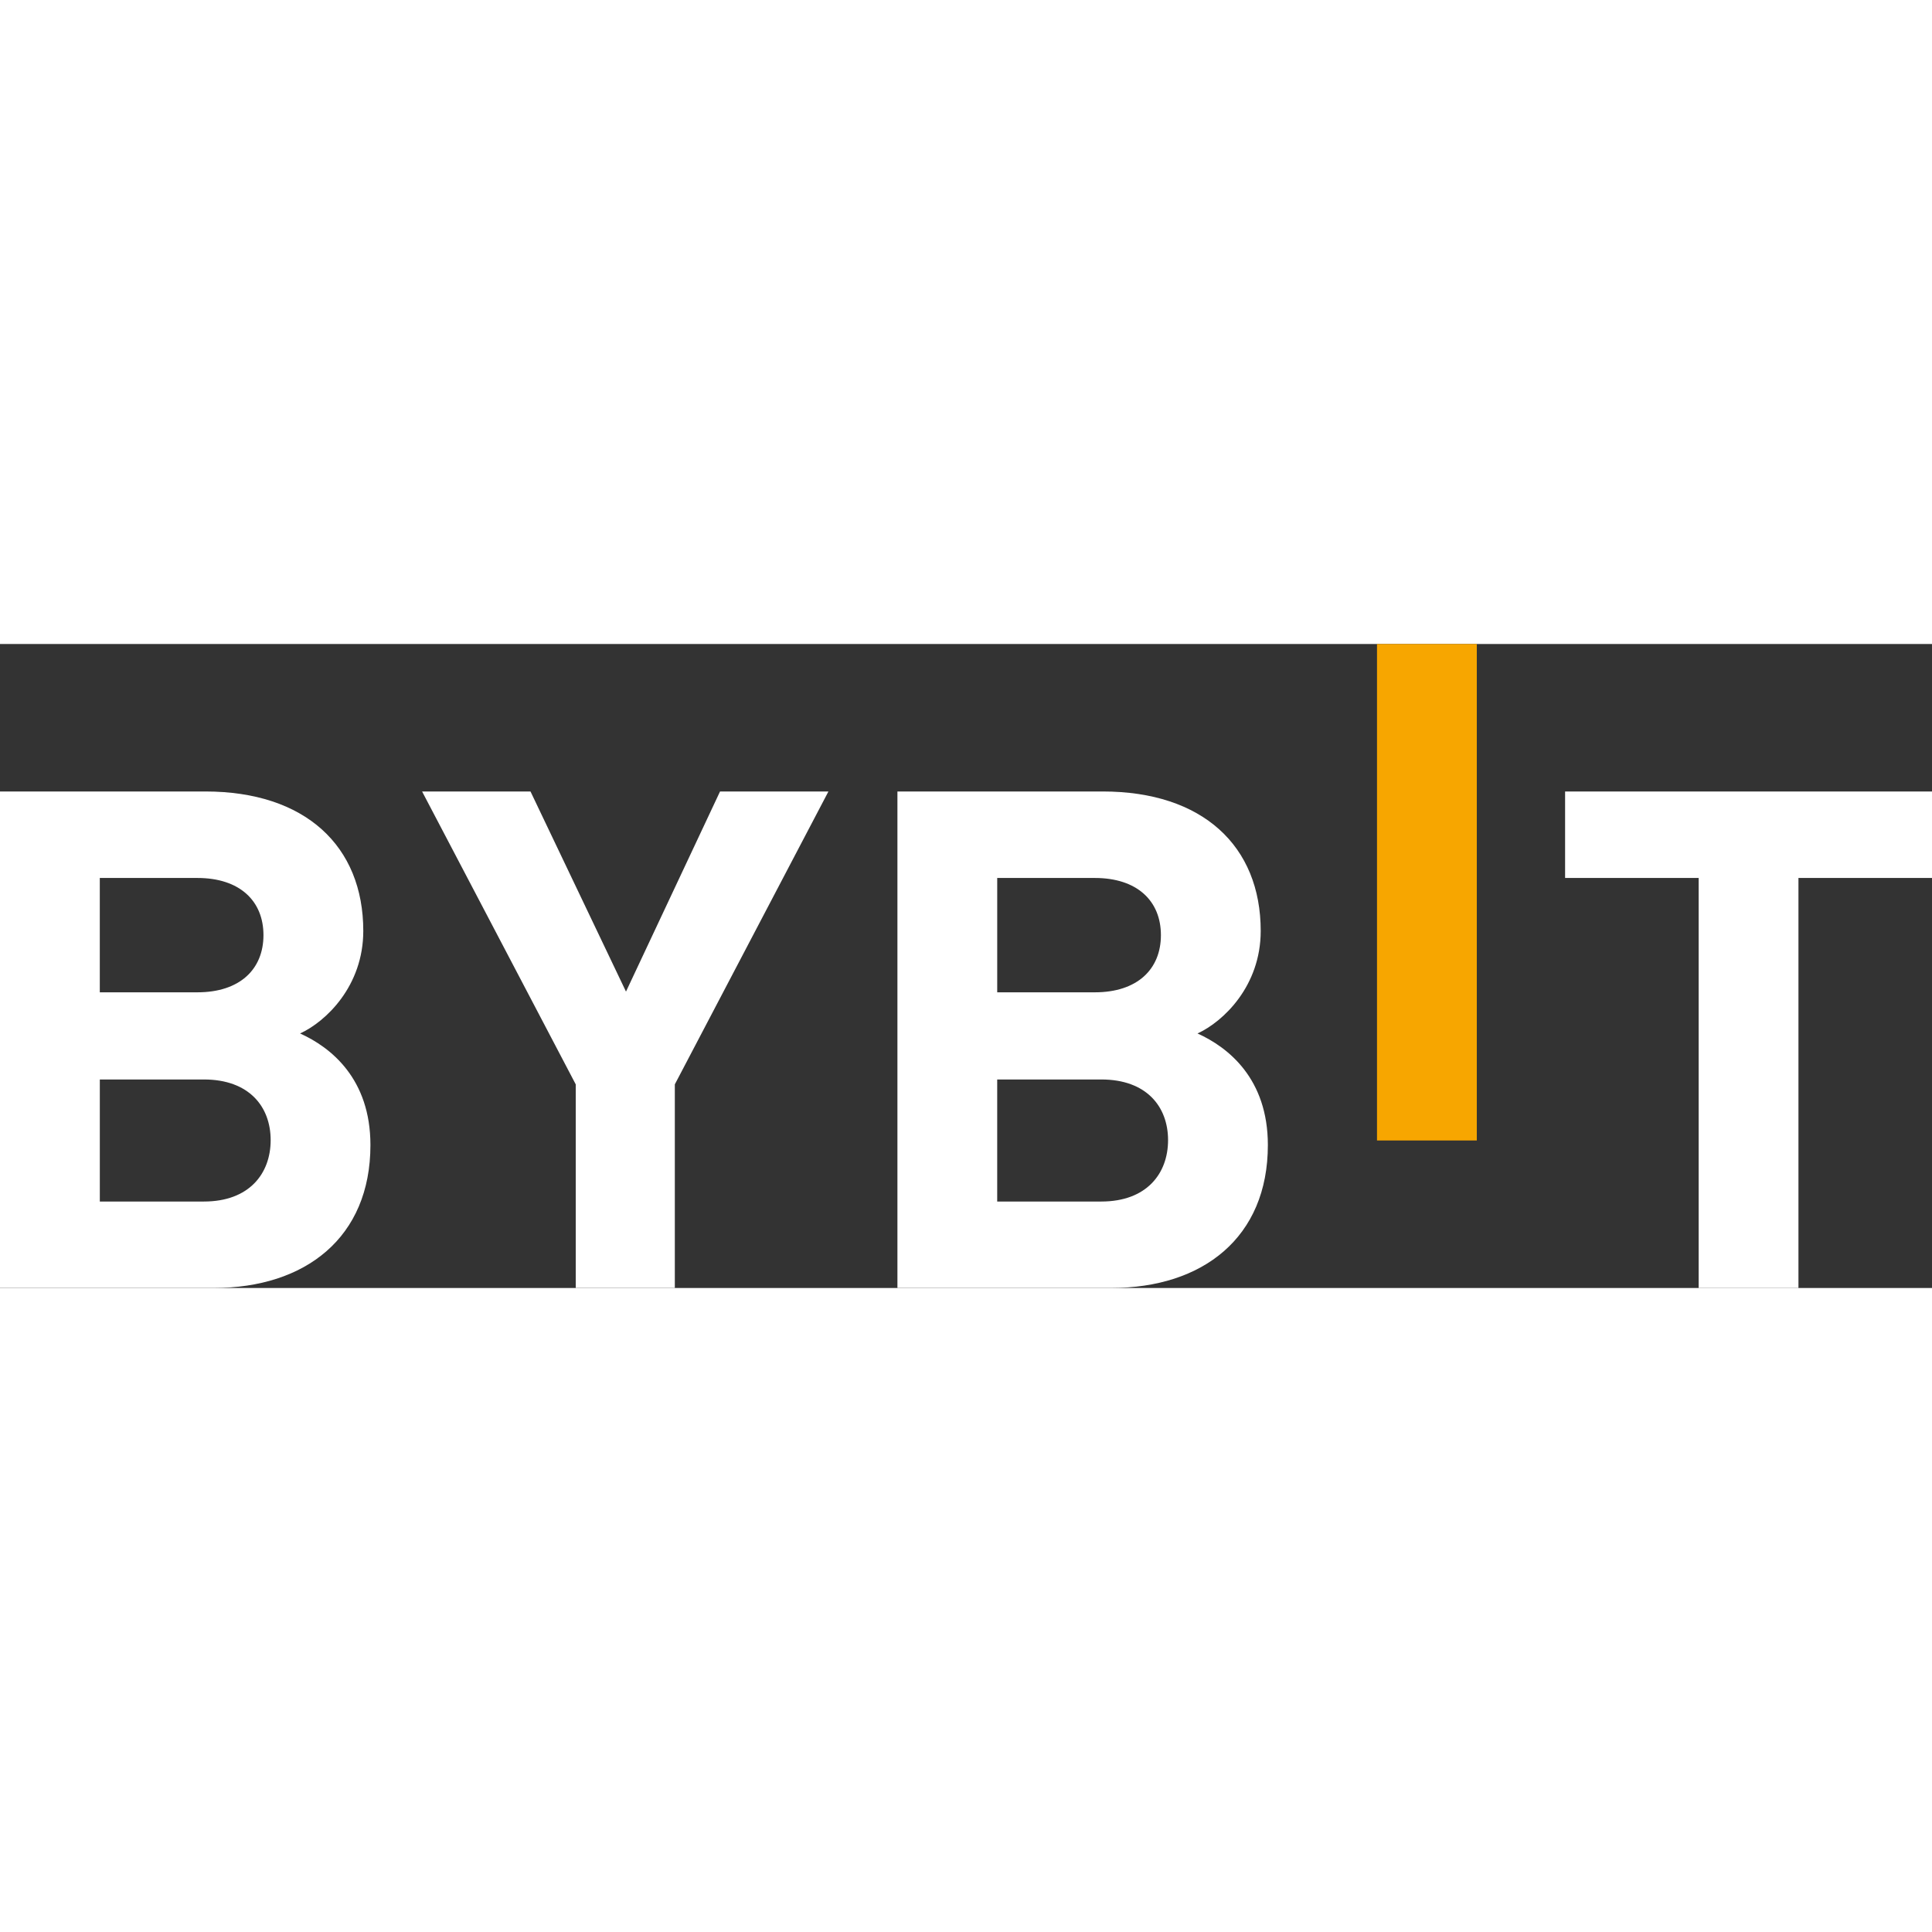 <svg xmlns="http://www.w3.org/2000/svg" fill="none" viewBox="0 3 87 29" height="1em" width="1em">
  <rect x="0" y="3" width="87" height="29" fill="#333333" stroke="none"/>
  <path d="M62.008 25.357V3h4.494v22.357h-4.494Z" fill="#F7A600"/>
  <path d="M9.634 31.998H0V9.641h9.247c4.494 0 7.112 2.45 7.112 6.28 0 2.48-1.682 4.083-2.846 4.617 1.39.627 3.168 2.04 3.168 5.024 0 4.175-2.94 6.436-7.047 6.436Zm-.743-18.463H4.494v5.15H8.89c1.907 0 2.974-1.036 2.974-2.575 0-1.538-1.067-2.574-2.974-2.574Zm.29 9.075H4.495v5.496h4.688c2.037 0 3.005-1.256 3.005-2.764 0-1.507-.97-2.732-3.005-2.732Zm21.207.22v9.168h-4.462V22.83L19.007 9.641h4.882l4.3 9.012 4.235-9.012h4.881L30.388 22.83Zm19.658 9.168h-9.634V9.641h9.246c4.494 0 7.113 2.45 7.113 6.28 0 2.48-1.682 4.083-2.846 4.617 1.39.627 3.168 2.04 3.168 5.024 0 4.175-2.94 6.436-7.047 6.436Zm-.743-18.463h-4.397v5.15h4.397c1.907 0 2.974-1.036 2.974-2.575 0-1.538-1.067-2.574-2.974-2.574Zm.29 9.075h-4.688v5.496h4.688c2.037 0 3.006-1.256 3.006-2.764 0-1.507-.968-2.732-3.006-2.732Zm31.393-9.074V32h-4.494V13.535h-6.014V9.641H87v3.895h-6.014Z" fill="#fff"/>
</svg>
